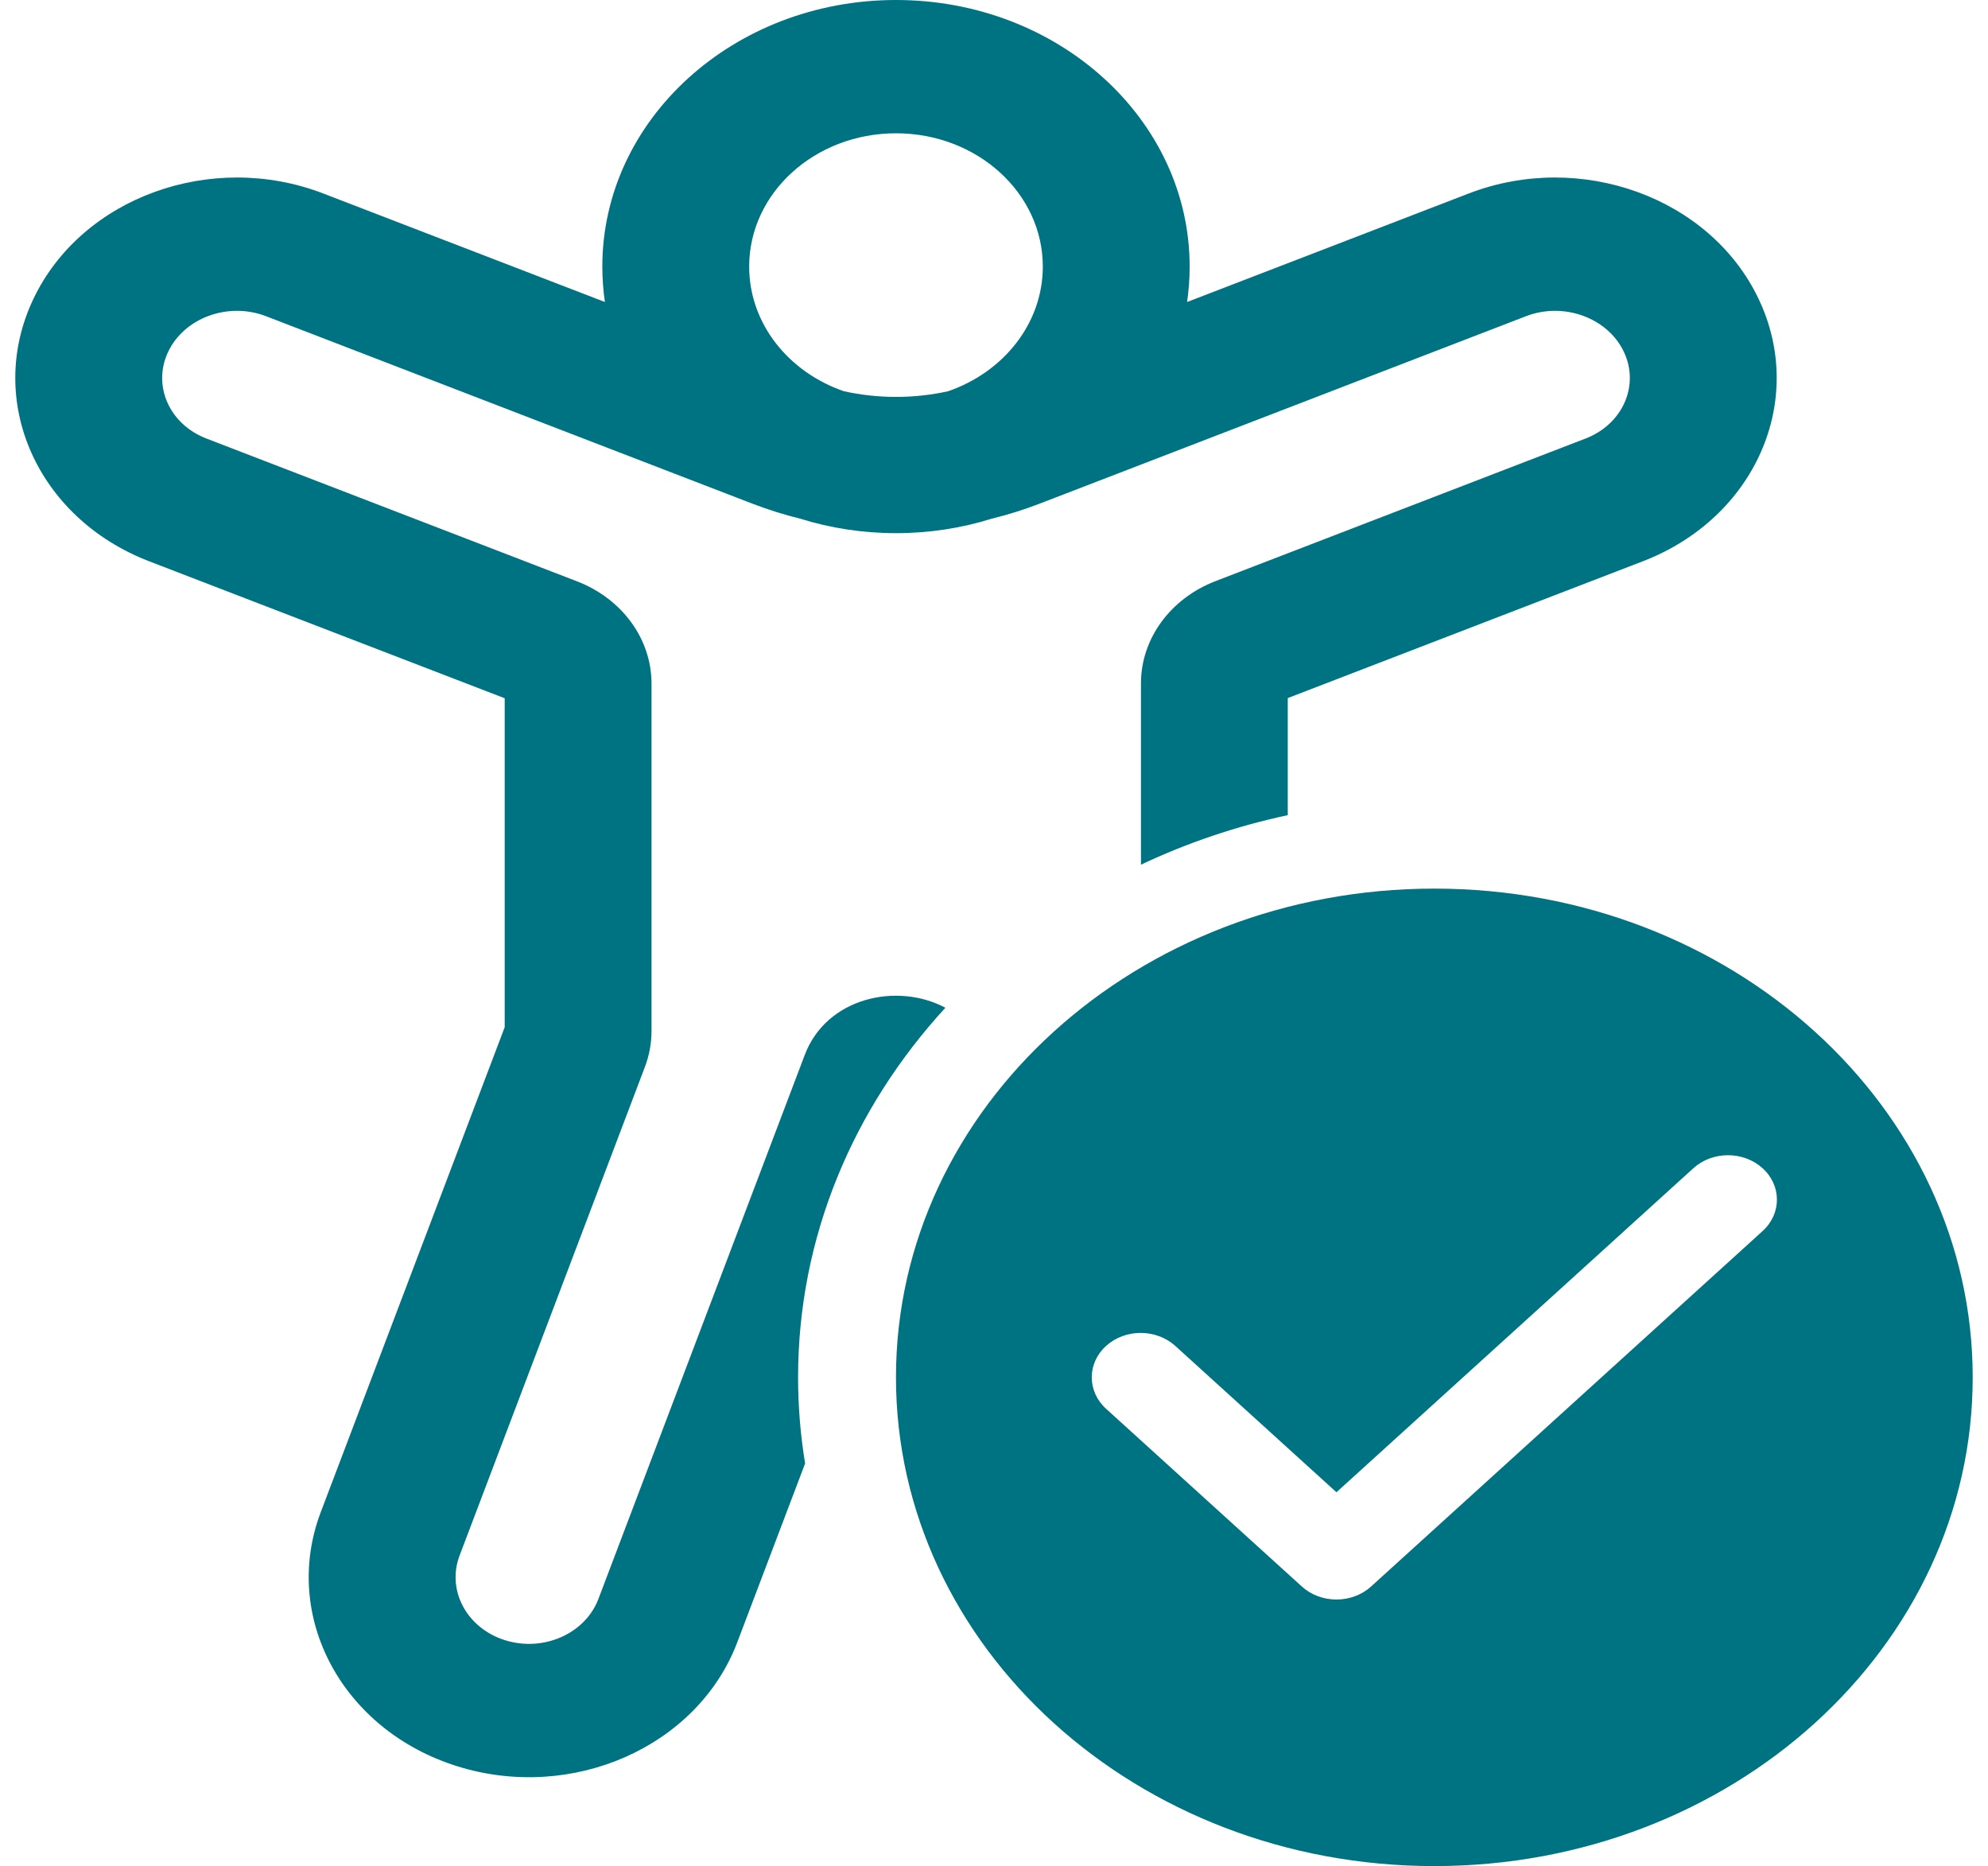 <svg width="65" height="61" viewBox="0 0 65 61" fill="none" xmlns="http://www.w3.org/2000/svg">
<g clip-path="url(#clip0_112_1230)">
<path d="M19.778 9.872C19.723 9.493 19.694 9.107 19.694 8.714C19.694 3.901 23.993 -0 29.296 -0C34.598 -0 38.897 3.901 38.897 8.714C38.897 9.107 38.868 9.493 38.813 9.872L48.019 6.326C51.677 4.916 55.917 6.454 57.497 9.765C59.082 13.086 57.388 16.932 53.717 18.346L42.105 22.819V26.646C40.416 27.007 38.807 27.555 37.305 28.265V22.339C37.305 20.882 38.264 19.566 39.742 18.996L51.841 14.335C53.059 13.866 53.617 12.598 53.092 11.496C52.56 10.383 51.125 9.862 49.895 10.336L33.985 16.466C33.475 16.662 32.953 16.826 32.424 16.955C31.443 17.262 30.391 17.428 29.296 17.428C28.2 17.428 27.147 17.262 26.166 16.955C25.637 16.825 25.116 16.662 24.606 16.466L8.697 10.336C7.466 9.862 6.031 10.383 5.5 11.496C4.974 12.598 5.532 13.866 6.75 14.335L18.865 19.002C20.343 19.572 21.302 20.888 21.302 22.345V33.699C21.302 34.101 21.229 34.501 21.084 34.881L15.027 50.847C14.596 51.985 15.262 53.224 16.515 53.616C17.769 54.008 19.135 53.403 19.566 52.266L26.314 34.48C27.023 32.609 29.326 32.1 30.911 32.941C27.904 36.215 26.094 40.427 26.094 45.023C26.094 45.98 26.173 46.919 26.324 47.837L24.106 53.684C22.811 57.097 18.713 58.911 14.952 57.736C11.192 56.561 9.193 52.841 10.488 49.428L16.502 33.577V22.825L4.874 18.346C1.203 16.932 -0.491 13.086 1.095 9.765C2.674 6.454 6.914 4.916 10.573 6.326L19.778 9.872ZM24.495 8.714C24.495 10.576 25.782 12.166 27.593 12.789C28.711 13.036 29.879 13.036 30.997 12.79C32.808 12.166 34.096 10.576 34.096 8.714C34.096 6.307 31.947 4.357 29.296 4.357C26.644 4.357 24.495 6.307 24.495 8.714ZM64.5 45.023C64.5 53.847 56.619 60.999 46.897 60.999C37.176 60.999 29.295 53.847 29.295 45.023C29.295 36.2 37.176 29.047 46.897 29.047C56.619 29.047 64.5 36.2 64.5 45.023ZM57.63 38.187C57.005 37.62 55.992 37.62 55.367 38.187L43.697 48.779L38.428 43.996C37.803 43.429 36.789 43.429 36.164 43.996C35.54 44.563 35.54 45.483 36.164 46.05L42.565 51.86C43.19 52.427 44.204 52.427 44.829 51.86L57.63 40.241C58.255 39.674 58.255 38.754 57.63 38.187Z" fill="#007382"/>
</g>
<defs>
<clipPath id="clip0_112_1230">
<rect width="65" height="61" fill="white" transform="translate(0 -0)"/>
</clipPath>
</defs>
</svg>
